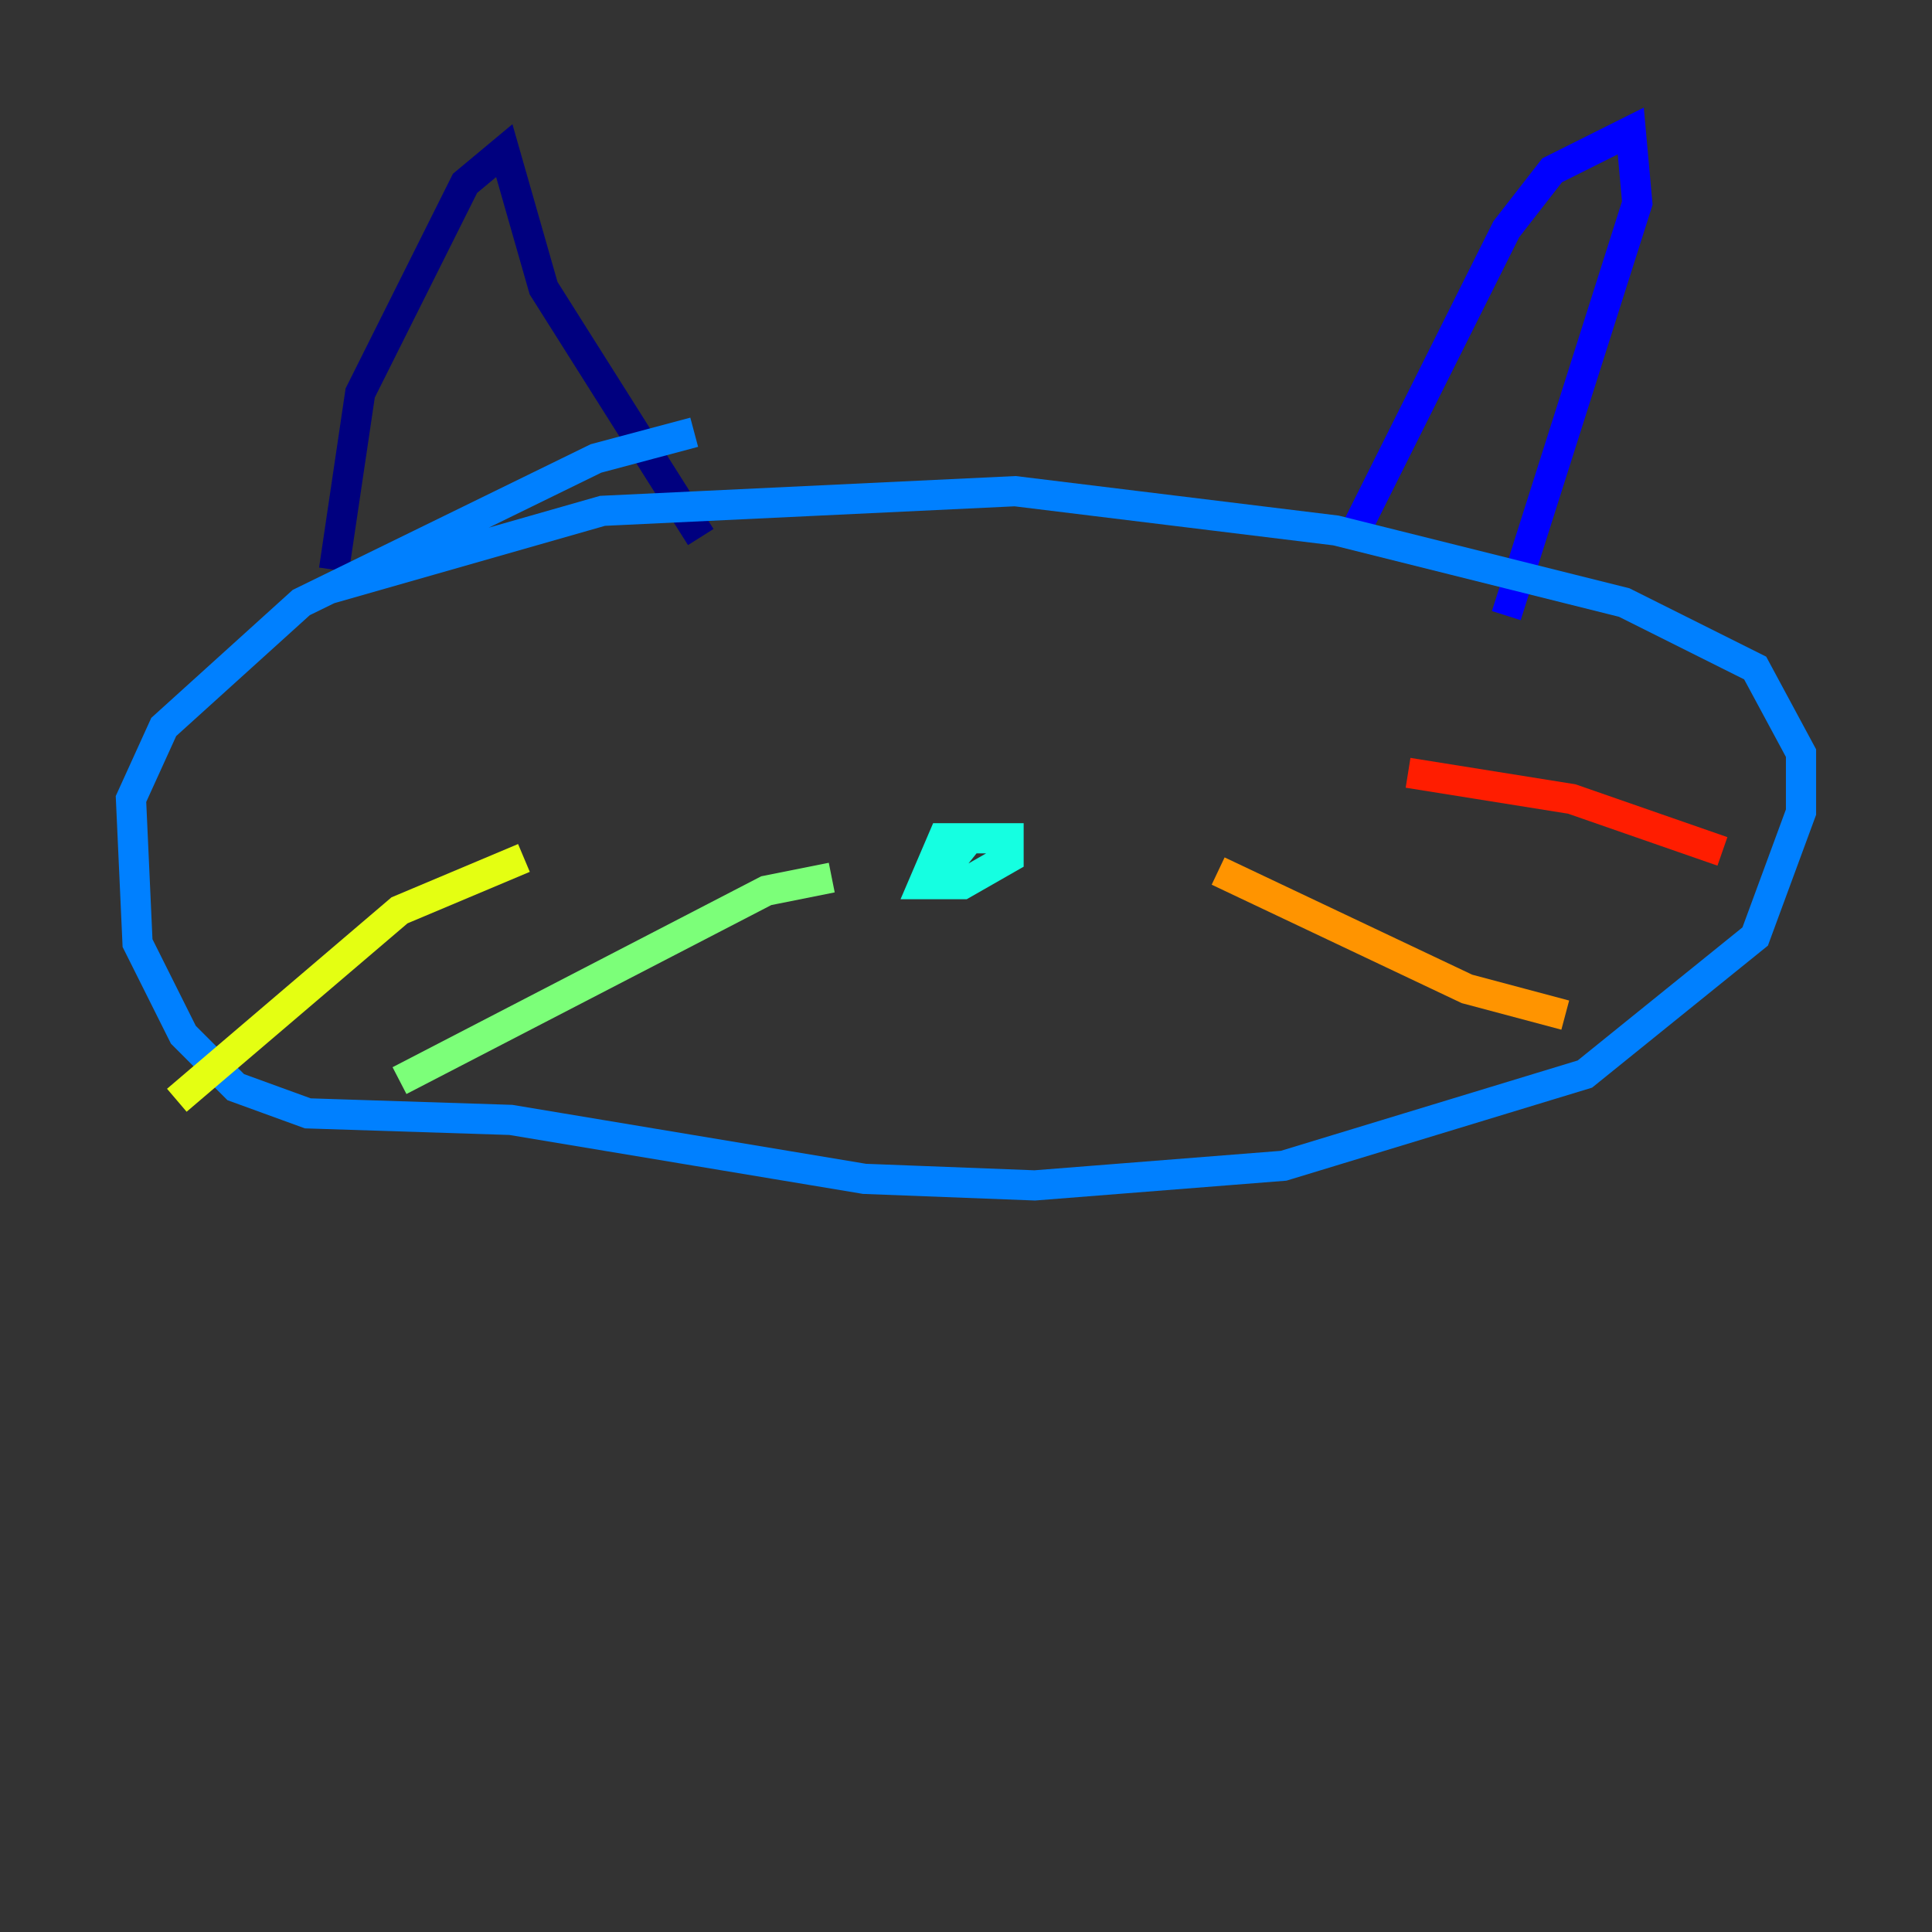 <?xml version="1.0" encoding="utf-8" ?>
<svg baseProfile="tiny" height="128" version="1.2" viewBox="0,0,128,128" width="128" xmlns="http://www.w3.org/2000/svg" xmlns:ev="http://www.w3.org/2001/xml-events" xmlns:xlink="http://www.w3.org/1999/xlink"><rect x="0" y="0" width="128" height="128" fill="#333333" stroke="none"/><defs /><polyline fill="none" points="22.129,37.749 23.864,26.034 30.807,12.149 33.41,9.98 36.014,19.091 46.427,35.58" stroke="#00007f" stroke-width="2" /><polyline fill="none" points="89.817,35.146 99.797,15.186 102.834,11.281 108.041,8.678 108.475,13.451 99.797,40.786" stroke="#0000ff" stroke-width="2" /><polyline fill="none" points="21.695,39.051 39.919,33.844 67.254,32.542 88.515,35.146 107.607,39.919 116.285,44.258 119.322,49.898 119.322,53.803 116.285,62.047 105.003,71.159 85.044,77.234 68.556,78.536 57.275,78.102 33.844,74.197 20.393,73.763 15.62,72.027 12.149,68.556 9.112,62.481 8.678,52.936 10.848,48.163 19.959,39.919 39.485,30.373 45.993,28.637" stroke="#0080ff" stroke-width="2" /><polyline fill="none" points="67.254,55.539 62.481,55.539 61.18,58.576 63.783,58.576 66.82,56.841 66.82,55.539 64.217,55.539 62.481,57.709" stroke="#15ffe1" stroke-width="2" /><polyline fill="none" points="55.105,58.142 50.766,59.01 26.468,71.593" stroke="#7cff79" stroke-width="2" /><polyline fill="none" points="34.712,56.841 26.468,60.312 11.715,72.895" stroke="#e4ff12" stroke-width="2" /><polyline fill="none" points="80.705,57.709 97.193,65.519 103.702,67.254" stroke="#ff9400" stroke-width="2" /><polyline fill="none" points="93.288,51.2 104.136,52.936 114.115,56.407" stroke="#ff1d00" stroke-width="2" /><polyline fill="none" points="62.915,67.688 62.915,67.688" stroke="#7f0000" stroke-width="2" /></svg>